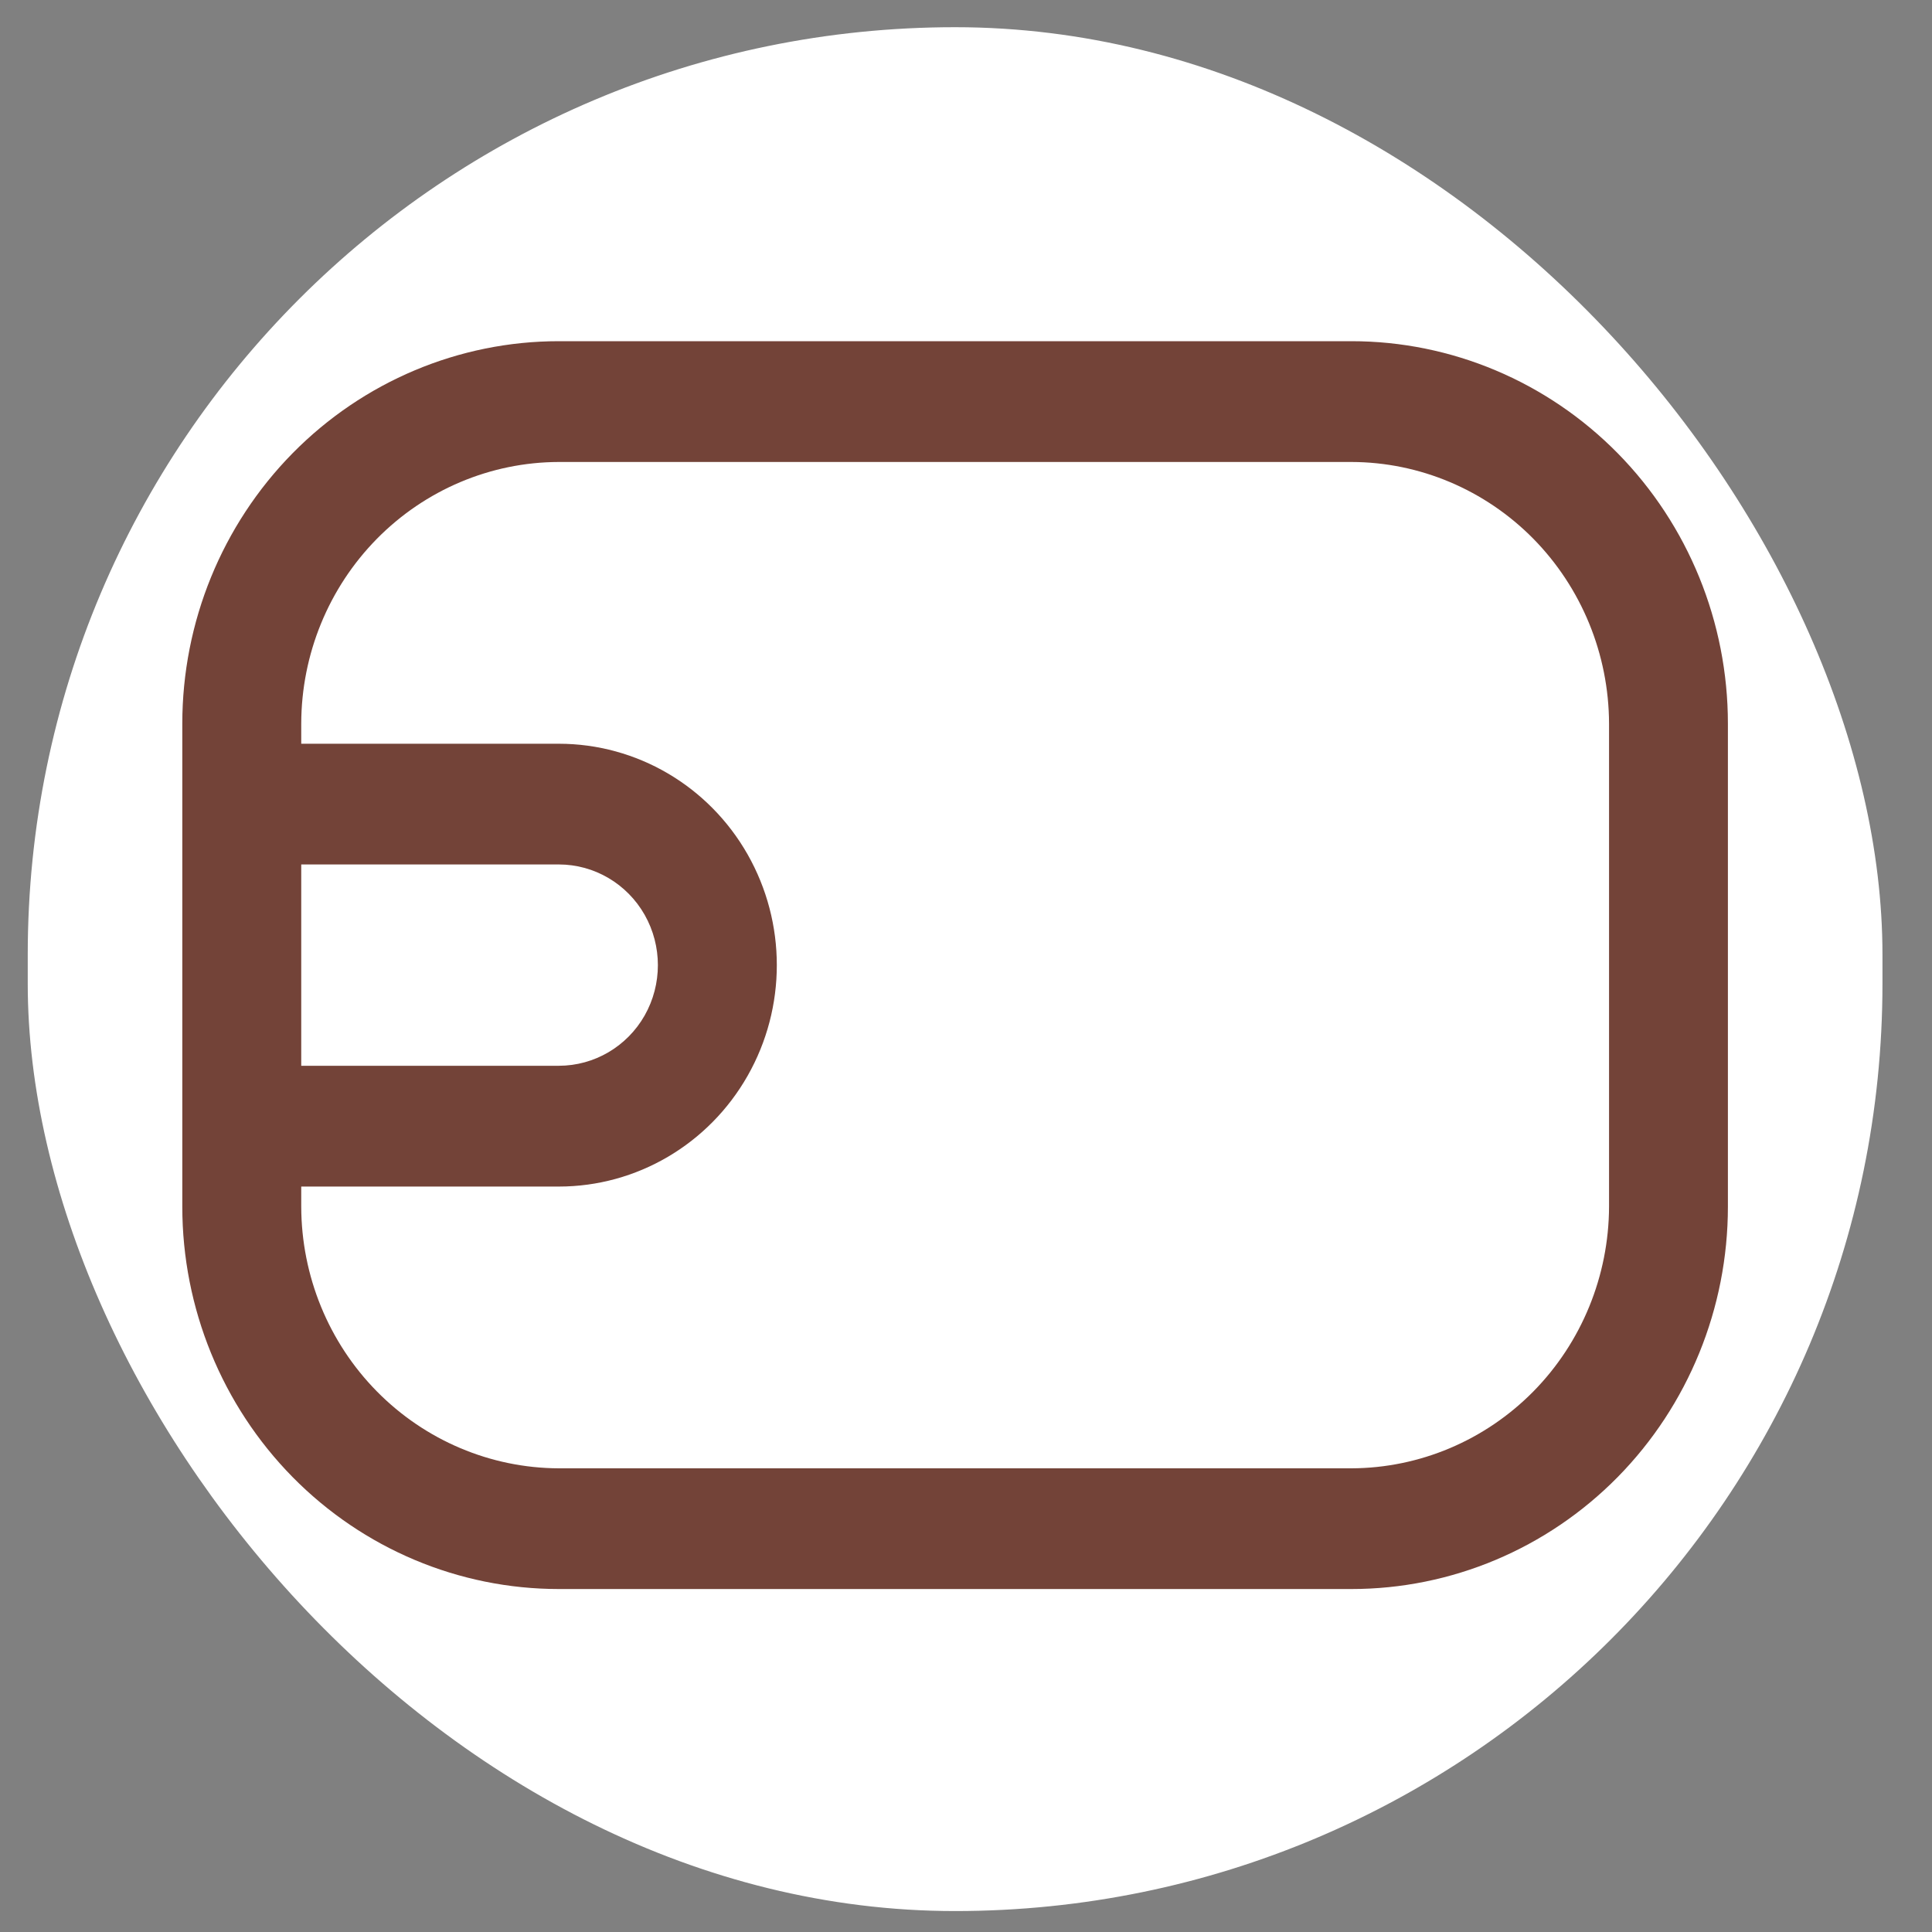 <svg width="25" height="25" viewBox="0 0 25 25" fill="none" xmlns="http://www.w3.org/2000/svg">
<rect x="0" y="0" width="25" height="25" fill="#808080" stroke="none"/>
<rect x="0.359" y="0.352" width="24" height="24.377" rx="12" fill="white"/>
<path d="M17.488 4.415H7.231C5.939 4.415 4.7 4.937 3.786 5.865C2.873 6.793 2.359 8.051 2.359 9.364V15.614C2.359 16.927 2.873 18.185 3.786 19.113C4.7 20.041 5.939 20.562 7.231 20.562H17.488C18.78 20.562 20.019 20.041 20.933 19.113C21.846 18.185 22.359 16.927 22.359 15.614V9.364C22.359 8.051 21.846 6.793 20.933 5.865C20.019 4.937 18.78 4.415 17.488 4.415V4.415ZM3.898 11.186H7.231C7.689 11.186 8.113 11.435 8.342 11.838C8.57 12.241 8.57 12.737 8.342 13.14C8.113 13.543 7.689 13.791 7.231 13.791H3.898V11.186ZM20.821 15.614C20.818 16.511 20.466 17.371 19.842 18.005C19.217 18.639 18.371 18.997 17.488 19H7.231C6.348 18.997 5.502 18.639 4.877 18.005C4.252 17.371 3.9 16.511 3.898 15.614V15.354H7.231C8.239 15.354 9.17 14.807 9.674 13.921C10.178 13.035 10.178 11.943 9.674 11.056C9.17 10.17 8.239 9.624 7.231 9.624H3.898V9.363C3.9 8.466 4.252 7.607 4.877 6.972C5.502 6.338 6.348 5.98 7.231 5.978H17.488C18.371 5.98 19.217 6.338 19.842 6.972C20.466 7.607 20.818 8.466 20.821 9.363V15.614Z" fill="#734338"/>
</svg>
